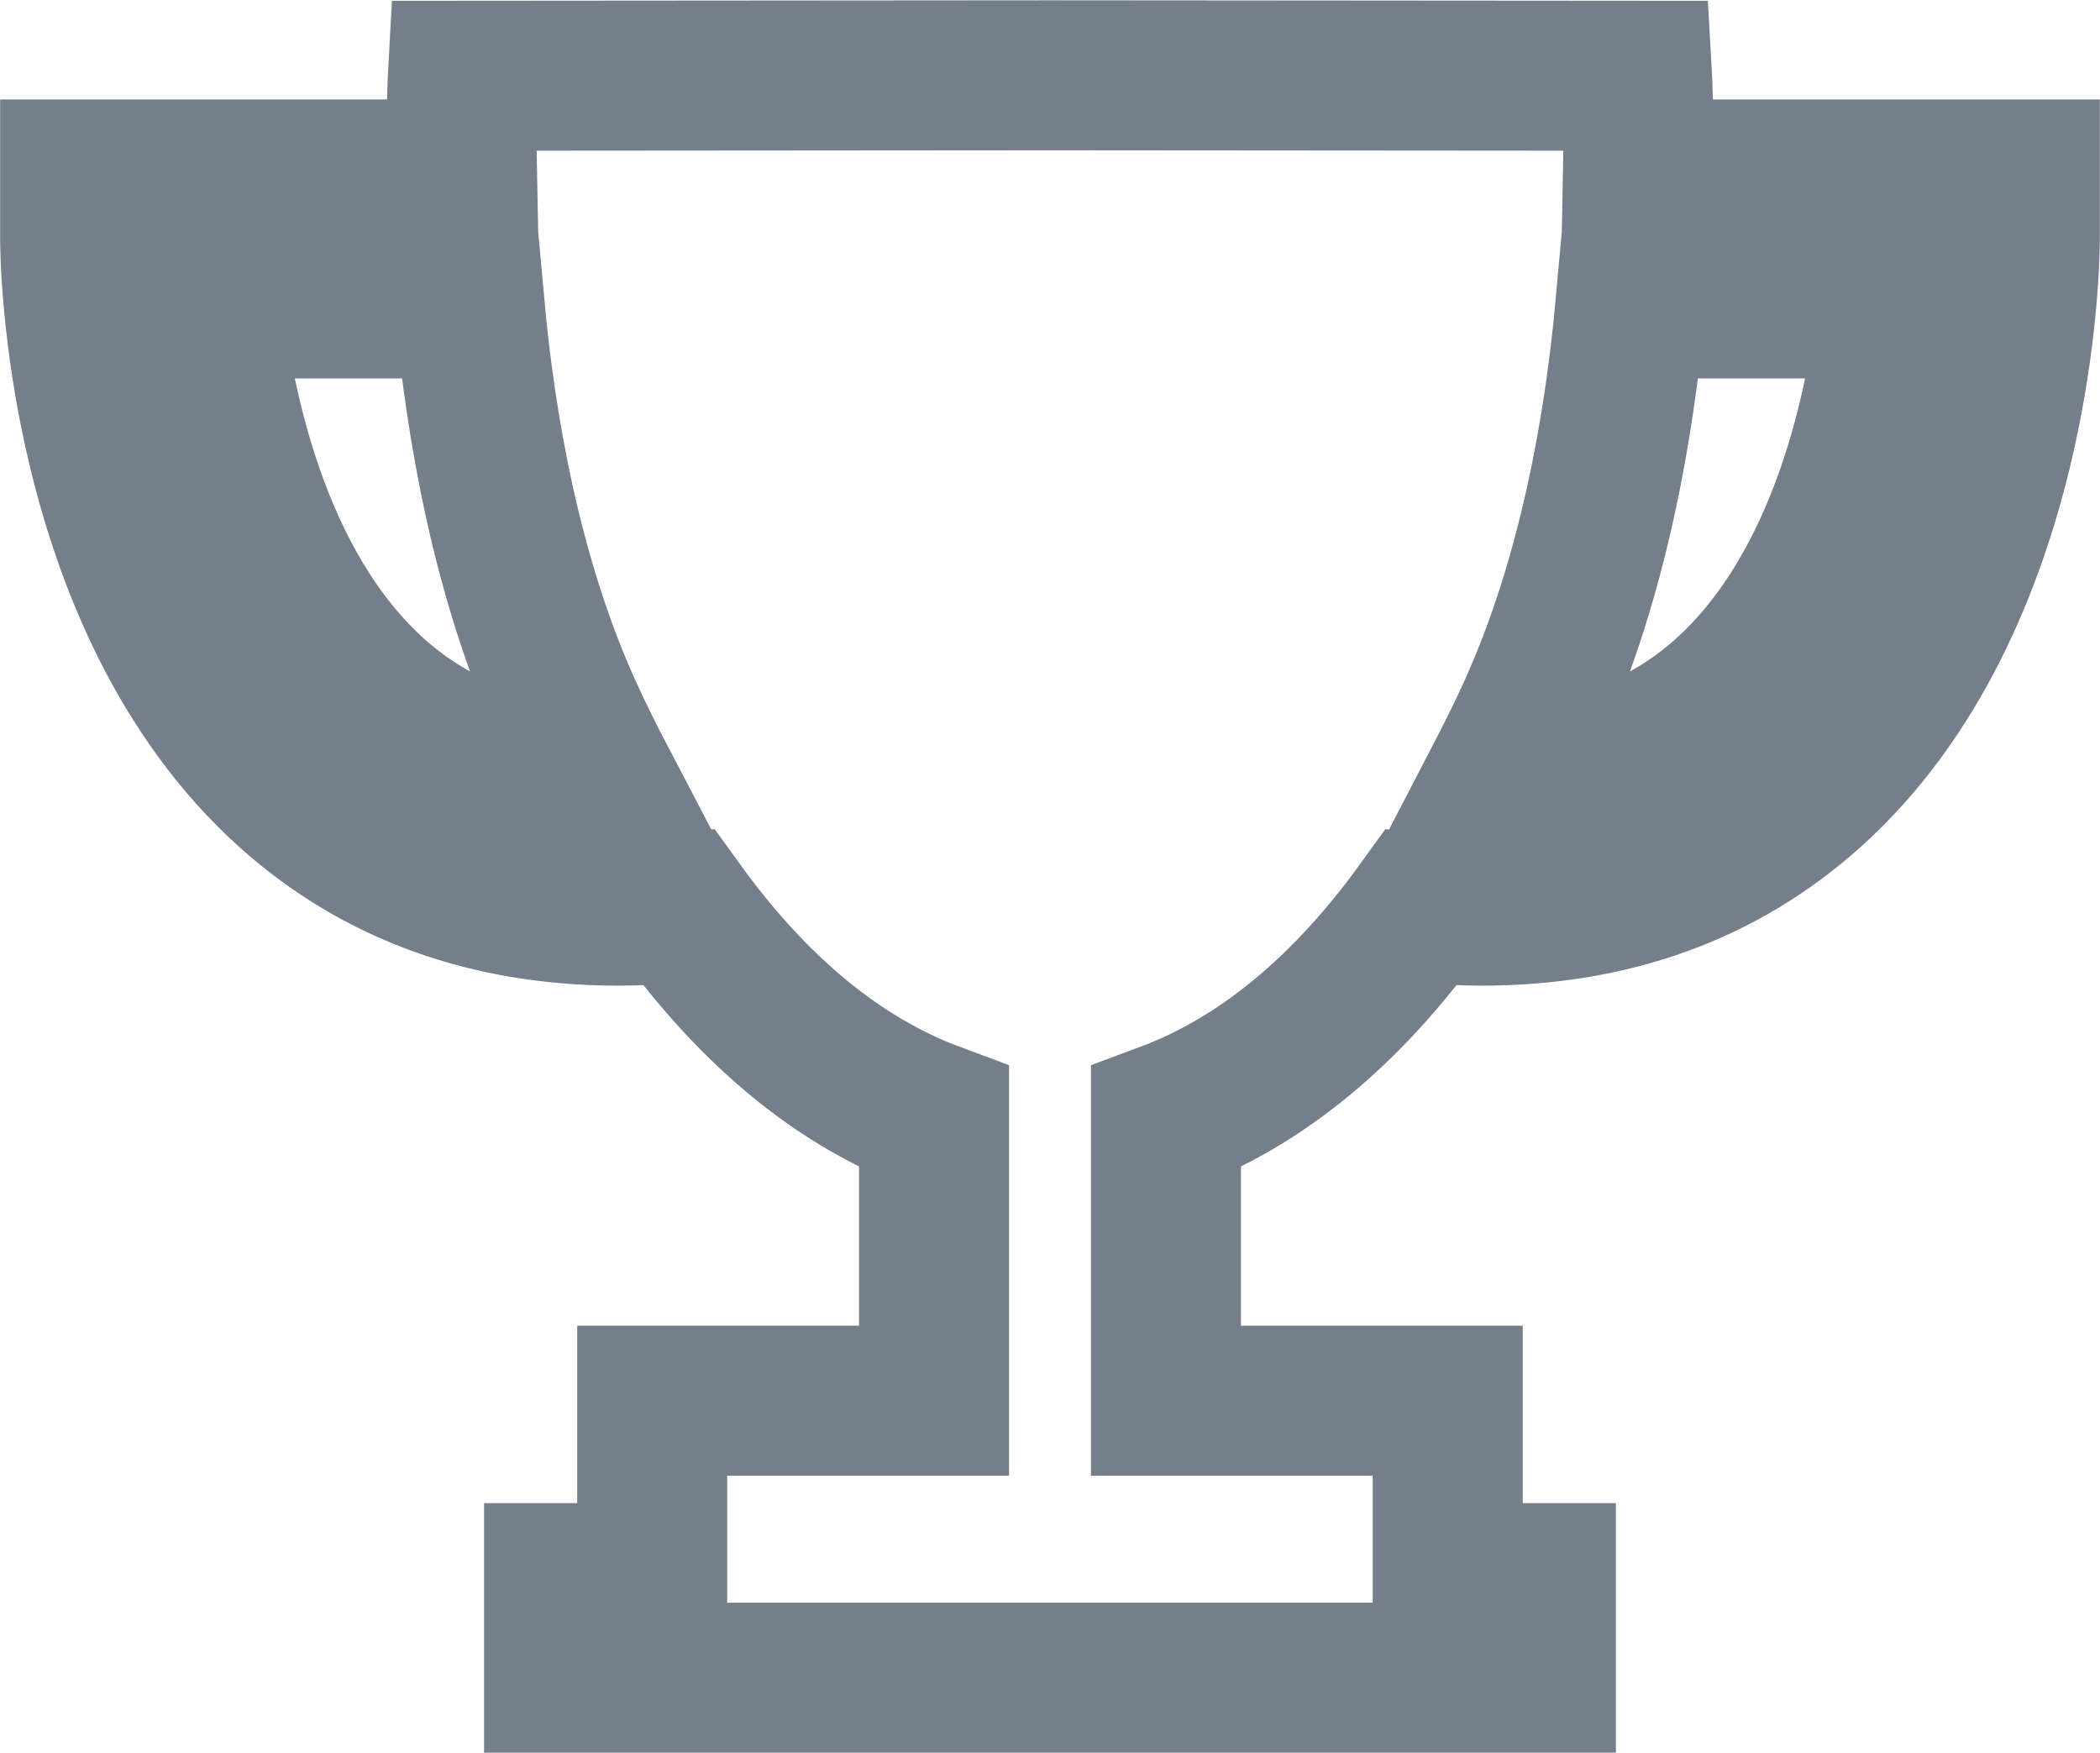 <svg xmlns="http://www.w3.org/2000/svg" xmlns:xlink="http://www.w3.org/1999/xlink" preserveAspectRatio="xMidYMid" width="28" height="23.375" viewBox="0 0 28 23.375">
  <defs>
    <style>
      .cls-1 {
        stroke: #757e8b;
        stroke-width: 2px;
        fill: none;
        fill-rule: evenodd;
      }
    </style>
  </defs>
  <path d="M21.840,2.326 C21.856,1.519 21.827,1.010 21.827,1.010 L14.039,1.004 L14.039,1.004 L14.000,1.004 L13.961,1.004 L13.961,1.004 L6.172,1.010 C6.172,1.010 6.144,1.519 6.160,2.326 L1.002,2.326 L1.002,3.186 C1.002,3.382 1.035,8.014 3.861,10.552 C5.040,11.610 6.511,12.142 8.246,12.143 C8.508,12.143 8.778,12.126 9.051,12.102 C10.036,13.467 11.174,14.422 12.454,14.898 L12.454,18.677 L8.696,18.677 L8.696,21.043 L7.454,21.043 L7.454,22.370 L13.961,22.370 L14.039,22.370 L20.545,22.370 L20.545,21.043 L19.303,21.043 L19.303,18.677 L15.546,18.677 L15.546,14.898 C16.825,14.422 17.963,13.467 18.949,12.102 C19.223,12.126 19.493,12.143 19.754,12.143 C21.489,12.142 22.959,11.610 24.138,10.552 C26.965,8.014 26.998,3.382 26.998,3.186 L26.998,2.326 L21.840,2.326 ZM4.996,9.269 C3.381,7.824 2.904,5.350 2.762,4.046 L6.258,4.046 C6.405,5.671 6.753,7.695 7.556,9.474 C7.703,9.800 7.858,10.110 8.016,10.412 C6.812,10.366 5.798,9.985 4.996,9.269 ZM23.004,9.269 C22.202,9.986 21.188,10.366 19.985,10.412 C20.142,10.110 20.297,9.800 20.444,9.474 C21.247,7.695 21.595,5.671 21.742,4.046 L25.237,4.046 C25.096,5.349 24.618,7.823 23.004,9.269 Z" class="cls-1"/>
</svg>
